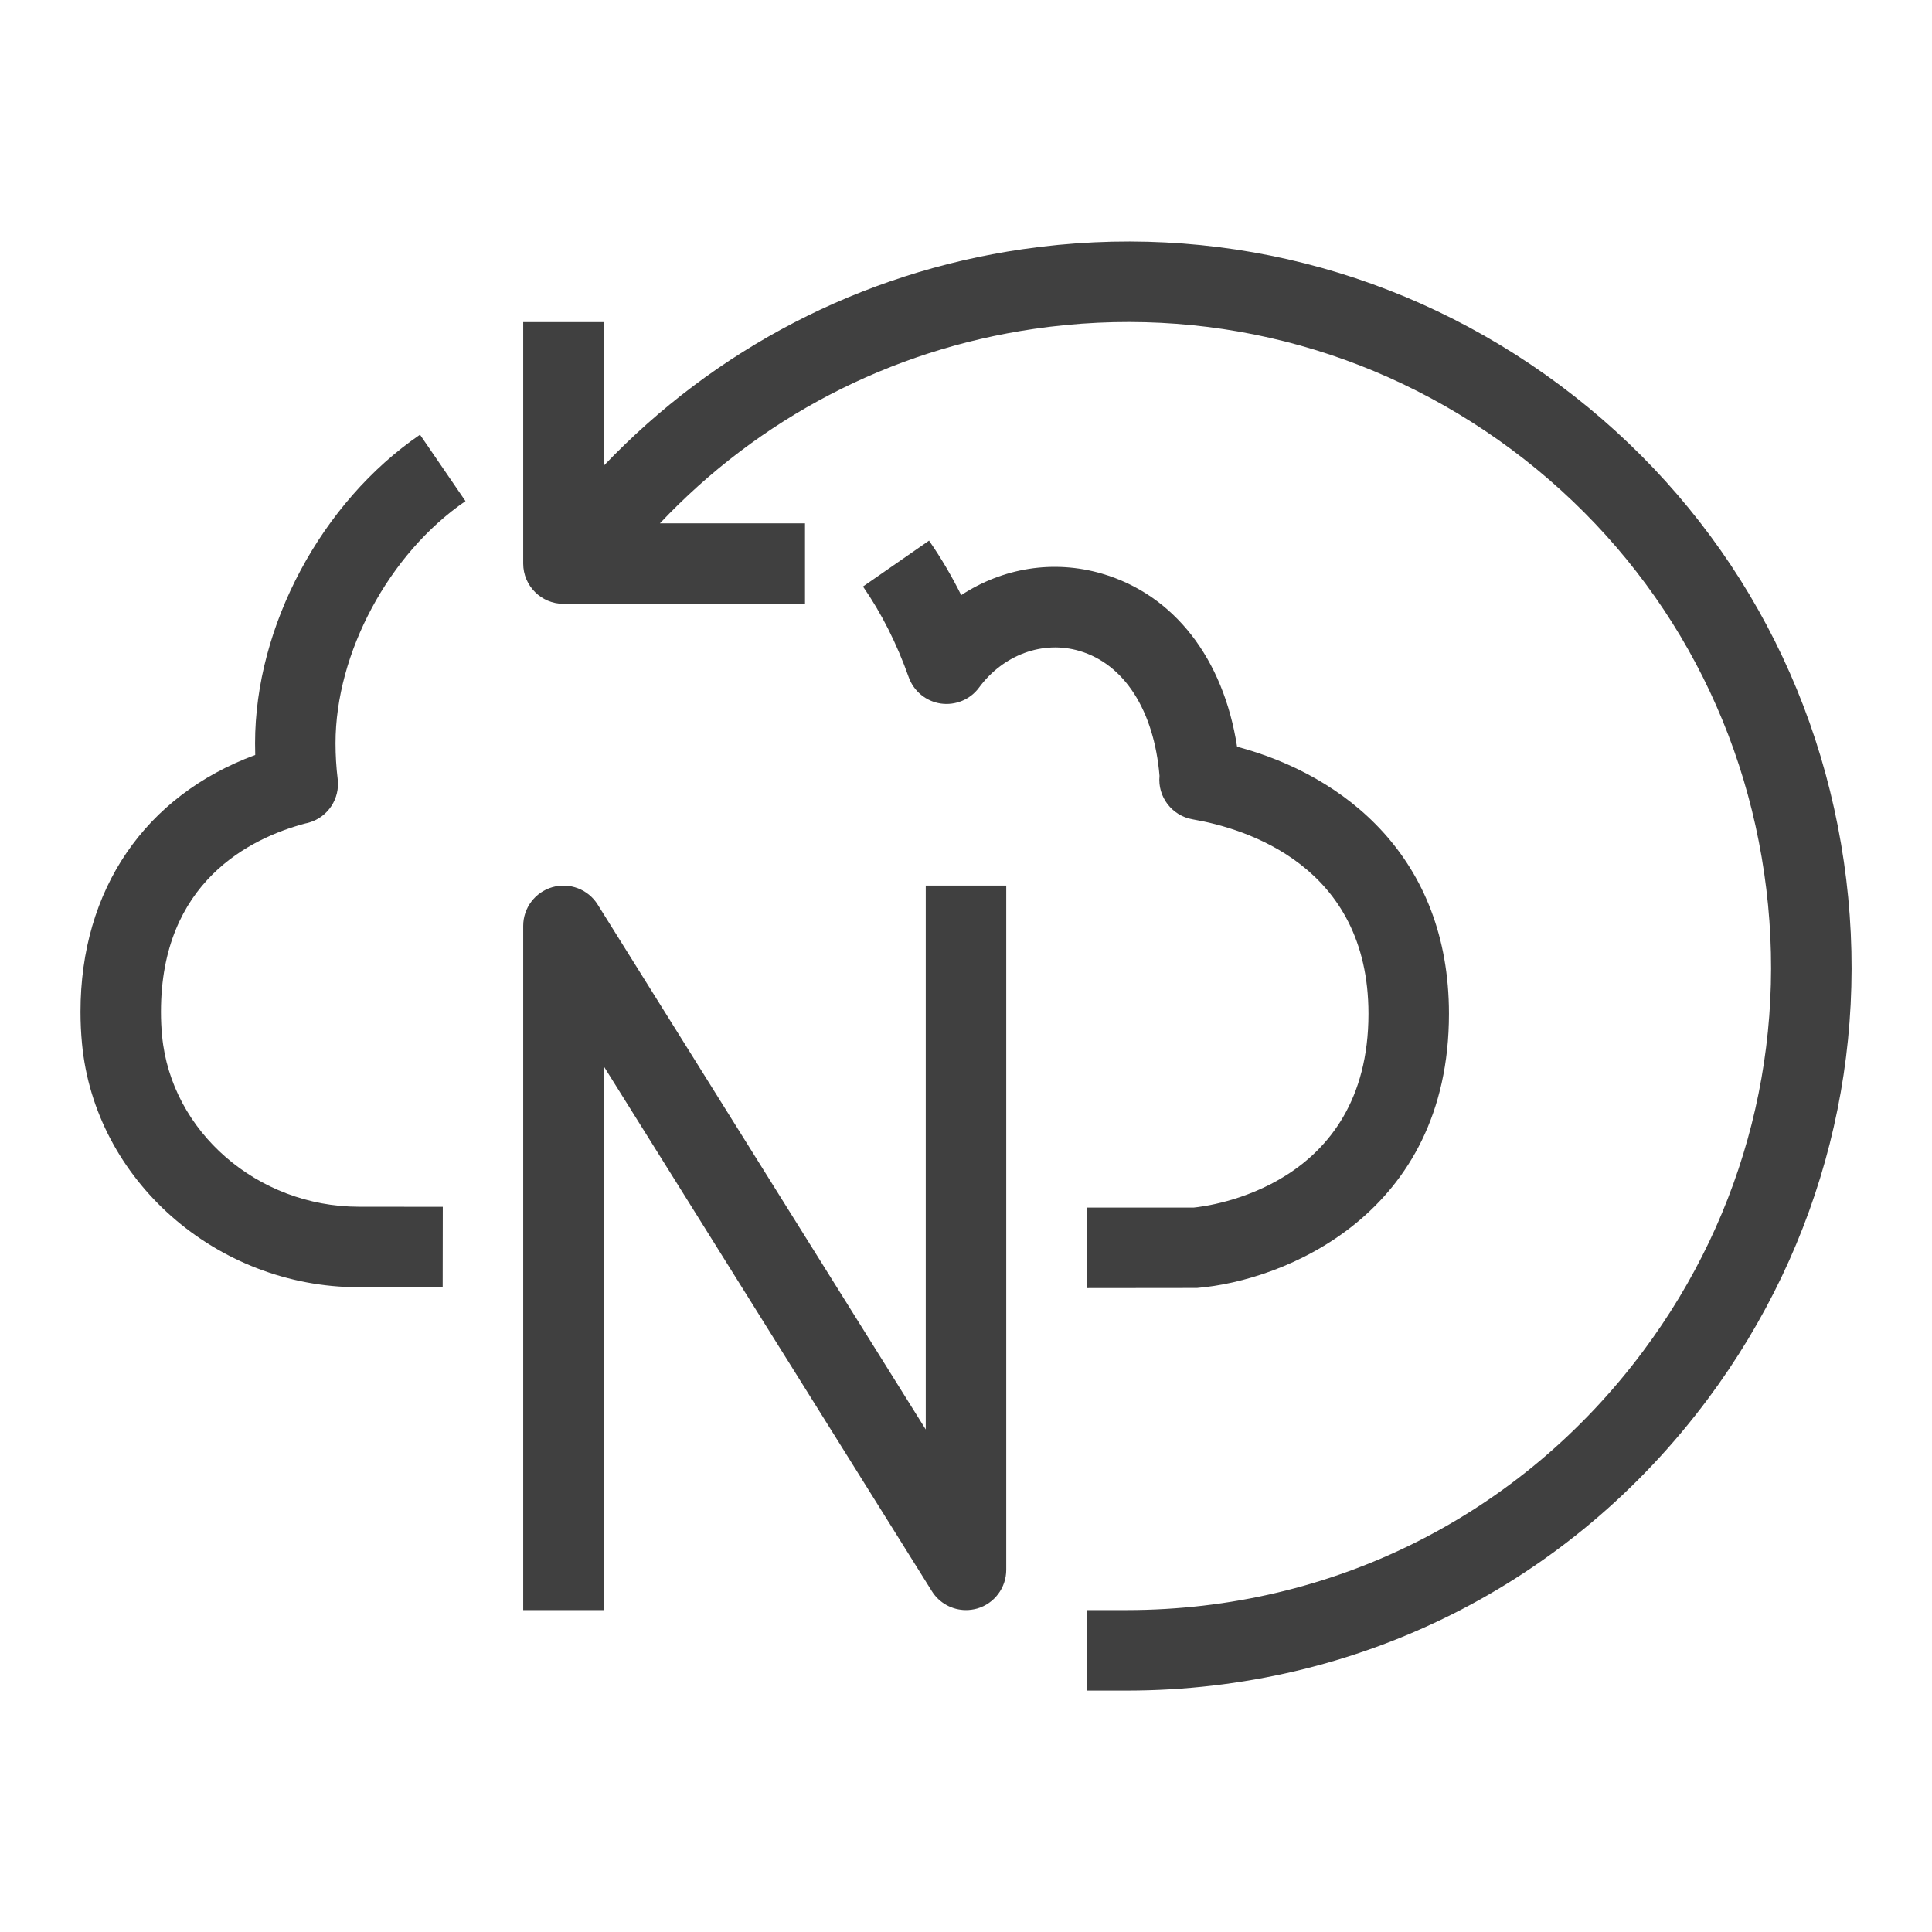 <?xml version="1.0" encoding="UTF-8"?>
<svg width="48px" height="48px" viewBox="0 0 48 48" version="1.1" xmlns="http://www.w3.org/2000/svg" xmlns:xlink="http://www.w3.org/1999/xlink">
    <title>Icon-Resource/Storage/Res_AWS-Backup_AWS-Backup-support-for-Amazon-FSx-for-NetApp-ONTAP_48</title>
    <g id="Icon-Resource/Storage/Res_AWS-Backup_AWS-Backup-support-for-Amazon-FSx-for-NetApp-ONTAP_48" stroke="none" stroke-width="1" fill="none" fill-rule="evenodd">
        <path d="M45.81,21.404 C45.117,16.647 42.611,12.445 38.757,9.571 C34.904,6.698 30.162,5.498 25.401,6.192 C21.378,6.779 17.762,8.674 14.999,11.572 L14.999,8.002 L12.999,8.002 L12.999,14.002 C12.999,14.554 13.447,15.002 13.999,15.002 L20,15.002 L20,13.002 L16.395,13.002 C18.855,10.397 22.09,8.696 25.691,8.171 C29.913,7.554 34.133,8.62 37.562,11.175 C40.989,13.729 43.215,17.464 43.831,21.693 C44.449,25.921 43.382,30.137 40.828,33.563 C37.781,37.652 33.105,39.998 28,40.002 L27,40.002 L27,42.002 L28,42.002 C33.745,41.998 39.002,39.358 42.431,34.758 C45.303,30.904 46.505,26.161 45.81,21.404 L45.81,21.404 Z M23,35.515 L14.848,22.472 C14.611,22.093 14.15,21.92 13.725,22.041 C13.296,22.164 12.999,22.556 12.999,23.002 L12.999,40.002 L14.999,40.002 L14.999,26.489 L23.152,39.532 C23.337,39.83 23.662,40.002 24,40.002 C24.091,40.002 24.184,39.989 24.276,39.964 C24.704,39.841 25,39.448 25,39.002 L25,22.002 L23,22.002 L23,35.515 Z M28.808,19.276 C28.756,19.794 29.114,20.268 29.634,20.357 C30.947,20.583 33.999,21.505 33.999,25.187 C33.999,29.485 30.026,29.965 29.657,30.002 L27,30.002 L27,32.002 L29.738,31.999 C31.904,31.823 35.999,30.173 35.999,25.187 C35.999,21.306 33.404,19.26 30.735,18.552 C30.395,16.361 29.172,14.777 27.378,14.252 C26.168,13.899 24.91,14.111 23.881,14.786 C23.643,14.308 23.377,13.856 23.082,13.432 L21.441,14.572 C21.901,15.236 22.282,15.993 22.576,16.823 C22.7,17.172 23.005,17.424 23.372,17.479 C23.735,17.531 24.104,17.382 24.323,17.084 C24.928,16.265 25.91,15.905 26.817,16.172 C27.933,16.498 28.672,17.654 28.808,19.276 L28.808,19.276 Z M8.336,18.465 C8.336,18.767 8.354,19.065 8.39,19.357 C8.448,19.84 8.152,20.295 7.686,20.434 C7.652,20.445 7.62,20.452 7.585,20.459 C6.218,20.823 3.999,21.912 3.999,25.137 C3.999,25.344 4.008,25.544 4.027,25.735 C4.25,28.114 6.396,29.978 8.912,29.981 L11.001,29.983 L10.998,31.983 L8.909,31.981 C5.372,31.977 2.354,29.317 2.037,25.925 C2.013,25.675 2,25.411 2,25.137 C2,22.098 3.607,19.767 6.341,18.757 C6.338,18.659 6.337,18.562 6.337,18.465 C6.337,15.558 7.984,12.478 10.435,10.8 L11.565,12.45 C9.665,13.751 8.336,16.224 8.336,18.465 L8.336,18.465 Z" id="Fill-1" fill="rgb(64,64,64)"></path>
    </g>
</svg>